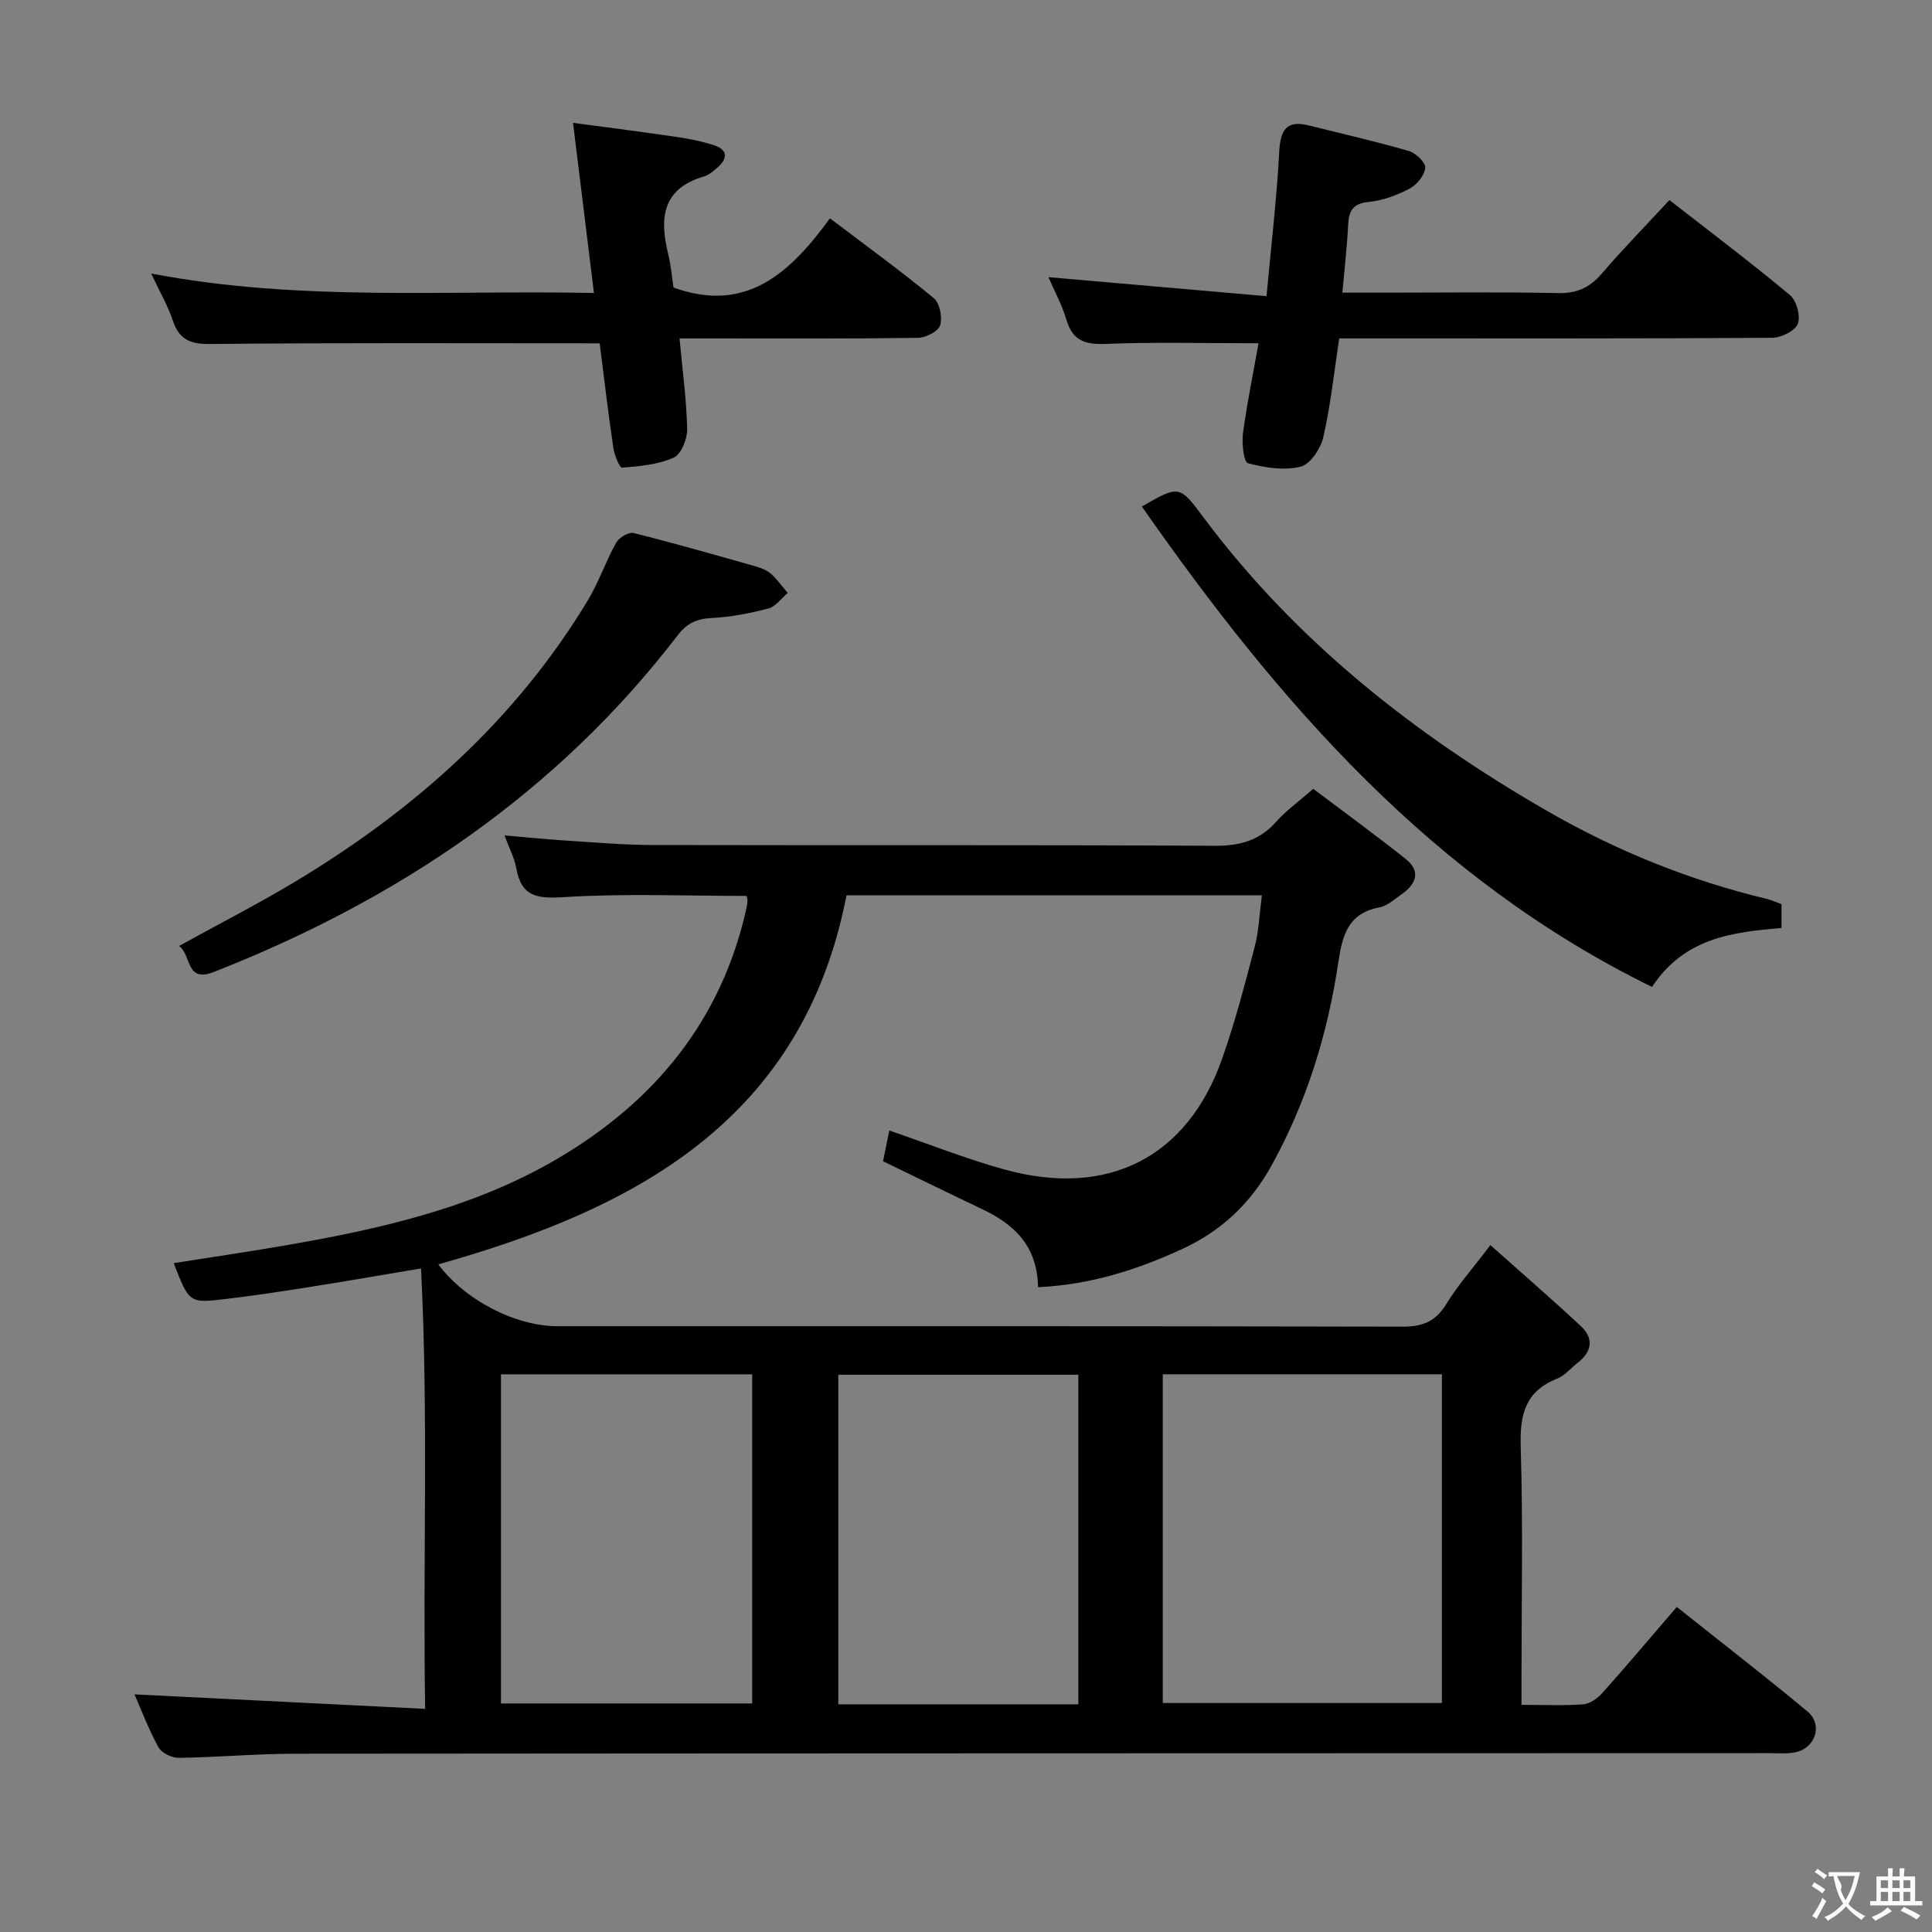 <svg enable-background="new 0 0 400 400" viewBox="0 0 400 400" xmlns="http://www.w3.org/2000/svg"><rect x="0" y="0" width="400" height="400" fill="#808080" stroke="none"/><g fill="#010000"><path d="m214.92 266.5c-.17-8.62-4.98-13.03-11.55-16.15-6.73-3.2-13.42-6.48-20.55-9.93.4-1.96.83-4.02 1.31-6.36 8.11 2.77 15.9 5.89 23.95 8.1 21.39 5.88 37.73-2.64 44.88-22.77 2.71-7.63 4.76-15.52 6.81-23.37.87-3.33.99-6.86 1.49-10.66-28.84 0-57.27 0-86 0-9.03 46.54-43.65 64.95-84.52 76.41 5.57 7.44 16 12.81 24.72 12.81 58.32 0 116.64-.04 174.96.09 4.12.01 6.79-1.06 8.99-4.64 2.41-3.93 5.52-7.44 9.16-12.24 6.47 5.76 12.68 11.14 18.69 16.73 2.73 2.53 2.4 5.27-.58 7.6-1.44 1.13-2.7 2.68-4.33 3.33-6.65 2.64-7.71 7.55-7.5 14.17.49 15.98.16 31.99.16 47.98v5.37c4.57 0 8.7.2 12.79-.11 1.4-.11 2.98-1.26 3.98-2.38 5.08-5.69 10-11.53 15.38-17.78 9.23 7.35 18.28 14.34 27.07 21.65 3.19 2.65 1.71 7.46-2.38 8.41-1.75.4-3.64.21-5.47.21-101.81.03-203.62.03-305.43.12-7.98.01-15.95.74-23.93.85-1.43.02-3.56-1-4.2-2.17-2.07-3.76-3.59-7.82-4.98-10.97 19.73.98 39.62 1.97 60.18 3-.49-31 .7-60.71-.85-91.18-8.67 1.45-15.95 2.72-23.26 3.87-5.74.91-11.49 1.78-17.26 2.46-7.48.89-7.49.8-10.68-7.43 7.71-1.22 15.33-2.33 22.92-3.64 19.71-3.4 39.2-7.77 56.64-18.05 20.06-11.82 33.89-28.63 39.02-51.83.11-.49.19-.98.21-1.48.01-.32-.11-.65-.18-1.03-12.61 0-25.27-.54-37.84.25-5.56.35-8.8-.07-9.85-6-.37-2.07-1.42-4.02-2.44-6.78 4.46.38 8.31.78 12.16 1.03 6.14.39 12.28.94 18.42.96 38.82.09 77.65-.05 116.47.16 5.23.03 9.3-1.09 12.77-5.03 1.96-2.22 4.45-3.98 7.62-6.76 6.31 4.76 12.82 9.5 19.12 14.5 3.22 2.55 2.2 5.2-.78 7.3-1.49 1.05-3.01 2.45-4.69 2.76-6.58 1.23-7.65 6-8.48 11.52-2.21 14.72-6.54 28.76-13.79 41.89-4.37 7.9-10.48 13.64-18.63 17.36-9.25 4.24-18.79 7.33-29.72 7.85zm25.82 86.09h57.79c0-22.97 0-45.53 0-68.06-19.48 0-38.54 0-57.79 0zm-137.02.09h52.01c0-22.87 0-45.43 0-68.14-17.46 0-34.64 0-52.01 0zm119.54.18c0-23.06 0-45.61 0-68.23-16.83 0-33.33 0-49.7 0v68.23z"/><path d="m262.22 61.32c.99-10.78 2.13-20.33 2.63-29.92.24-4.5 1.48-6.59 6.16-5.42 6.91 1.72 13.86 3.31 20.7 5.29 1.43.41 3.48 2.4 3.37 3.47-.15 1.56-1.72 3.51-3.2 4.29-2.6 1.37-5.55 2.48-8.45 2.77-3.28.33-4.17 1.76-4.31 4.72-.21 4.46-.74 8.9-1.2 14.07h8.2c12.16 0 24.32-.16 36.47.09 3.87.08 6.53-1.12 9.01-4 4.42-5.14 9.17-10 14.04-15.26 8.58 6.69 16.94 12.99 24.97 19.69 1.36 1.14 2.22 4.37 1.6 5.95-.59 1.48-3.46 2.87-5.34 2.88-27.98.18-55.96.12-83.94.12-1.81 0-3.61 0-5.66 0-1.08 7.1-1.78 13.86-3.29 20.44-.54 2.37-2.71 5.63-4.71 6.12-3.42.84-7.4.22-10.9-.72-.87-.24-1.3-4.14-1.02-6.23.86-6.37 2.17-12.68 3.22-18.6-10.84 0-21.27-.28-31.68.13-4.3.17-6.82-.69-8.1-5-.93-3.13-2.53-6.05-3.73-8.82 14.82 1.29 29.47 2.57 45.16 3.94z"/><path d="m124.16 71.08c-27.49 0-54.11-.13-80.73.14-4.21.04-6.38-1.01-7.68-4.93-.97-2.95-2.58-5.68-4.45-9.66 30.73 5.87 60.87 3.39 91.67 4.03-1.45-11.78-2.83-23.01-4.33-35.23 7.66 1.03 14.65 1.92 21.63 2.95 2.6.39 5.23.91 7.71 1.75 2.7.92 2.66 2.7.66 4.47-.86.76-1.83 1.61-2.89 1.93-8.69 2.54-9.23 8.69-7.41 16.07.59 2.4.78 4.89 1.1 6.93 15.12 5.47 24.25-3.14 32.39-14.33 7.62 5.78 14.73 10.94 21.49 16.52 1.25 1.03 1.84 4.01 1.32 5.65-.4 1.26-3 2.56-4.63 2.58-14.49.2-28.99.12-43.48.12-1.79 0-3.58 0-5.84 0 .61 6.64 1.45 12.71 1.58 18.8.04 2.02-1.24 5.19-2.79 5.88-3.25 1.45-7.07 1.78-10.69 2.08-.51.04-1.6-2.63-1.81-4.14-1.09-7.38-1.96-14.8-2.82-21.61z"/><path d="m368.84 187.2v4.92c-10.07.87-20.07 1.99-26.81 12.21-45.64-22.36-77.31-58.94-105.62-99.46 7.73-4.48 7.81-4.39 12.72 2.2 19.14 25.65 43.68 44.98 71.21 60.84 14.36 8.28 29.54 14.39 45.65 18.25.93.24 1.83.67 2.85 1.04z"/><path d="m37.07 195.85c8.44-4.66 16.59-8.82 24.4-13.53 24.42-14.73 45.26-33.27 60.16-57.9 2.31-3.82 3.76-8.15 5.94-12.06.59-1.06 2.6-2.26 3.61-2 8.52 2.13 16.97 4.55 25.42 6.95 1.1.31 2.26.8 3.09 1.55 1.27 1.15 2.27 2.58 3.39 3.9-1.31 1.11-2.47 2.82-3.97 3.21-3.83 1.01-7.8 1.79-11.74 1.98-3.1.15-5.13 1.06-7.06 3.58-25.12 32.74-58.03 54.8-96.1 69.73-5.81 2.27-4.53-3.56-7.14-5.41z"/></g><path d="m377.9 391.2c-.2.3-.4.5-.6.8-.7-.6-1.4-1-2.2-1.5.2-.3.4-.5.5-.8.6.4 1.4.8 2.3 1.5zm-1.8 6.1c-.2-.2-.5-.4-.9-.6.4-.6.8-1.2 1.2-1.9s.7-1.3.9-1.9c.3.3.5.5.8.7-.7 1.3-1.4 2.6-2 3.7zm2.2-9c-.3.3-.5.5-.6.8-.6-.6-1.3-1.1-2-1.5.3-.3.5-.5.6-.7.6.5 1.3.9 2 1.4zm.3.2v-.9h2 4.5c-.3 1.3-.6 2.5-1 3.6s-.9 2.1-1.4 3c.4.5 1 1 1.6 1.4s1.2.8 1.9 1.1c-.3.2-.5.4-.8.8-.4-.3-1-.7-1.6-1.2s-1.2-1.1-1.6-1.6c-.5.6-1.1 1.1-1.7 1.6s-1.4.9-2.1 1.4c-.1-.3-.3-.5-.7-.8.6-.2 1.2-.5 1.9-1s1.4-1.1 2-1.8c-.5-.8-.9-1.6-1.2-2.5s-.6-2-.8-3.2c-.4.1-.7.1-1 .1zm2.5 2.7c.3 1 .7 1.7 1 2.2.3-.5.6-1.1 1-2s.6-1.9.9-3h-3.2-.4c.1.9 1.3 1.8.7 2.8z" fill="#fbfafa"/><path d="m396.5 388.5v1.5 3.6h1.5v.9c-.4 0-1 0-1.7 0h-7.9c-.5 0-.9 0-1.2 0v-.9h1.3v-3.5c0-.7 0-1.2 0-1.6h2.4c0-.8 0-1.4 0-1.7h1c0 .3-.1.8-.1 1.7h1.5c0-.8 0-1.4 0-1.7h1c0 .3-.1.9-.1 1.7zm-8.2 9.2c-.2-.3-.5-.5-.8-.8.8-.3 1.4-.6 1.9-.9s1-.7 1.4-1.1c.3.3.6.5.9.8-1.6 1-2.8 1.6-3.4 2zm2.6-6.8v-1.6h-1.5v1.6zm0 2.7v-1.9h-1.5v1.9zm2.4-2.7v-1.6h-1.5v1.6zm0 2.7v-1.9h-1.5v1.9zm.2 2 .7-.8c.4.2.9.5 1.6.8s1.3.7 1.8 1c-.3.3-.5.5-.8.8-.4-.3-1.5-1-3.3-1.8zm2-4.7v-1.6h-1.4v1.6zm0 2.7v-1.9h-1.4v1.9z" fill="#fbfafa"/></svg>
